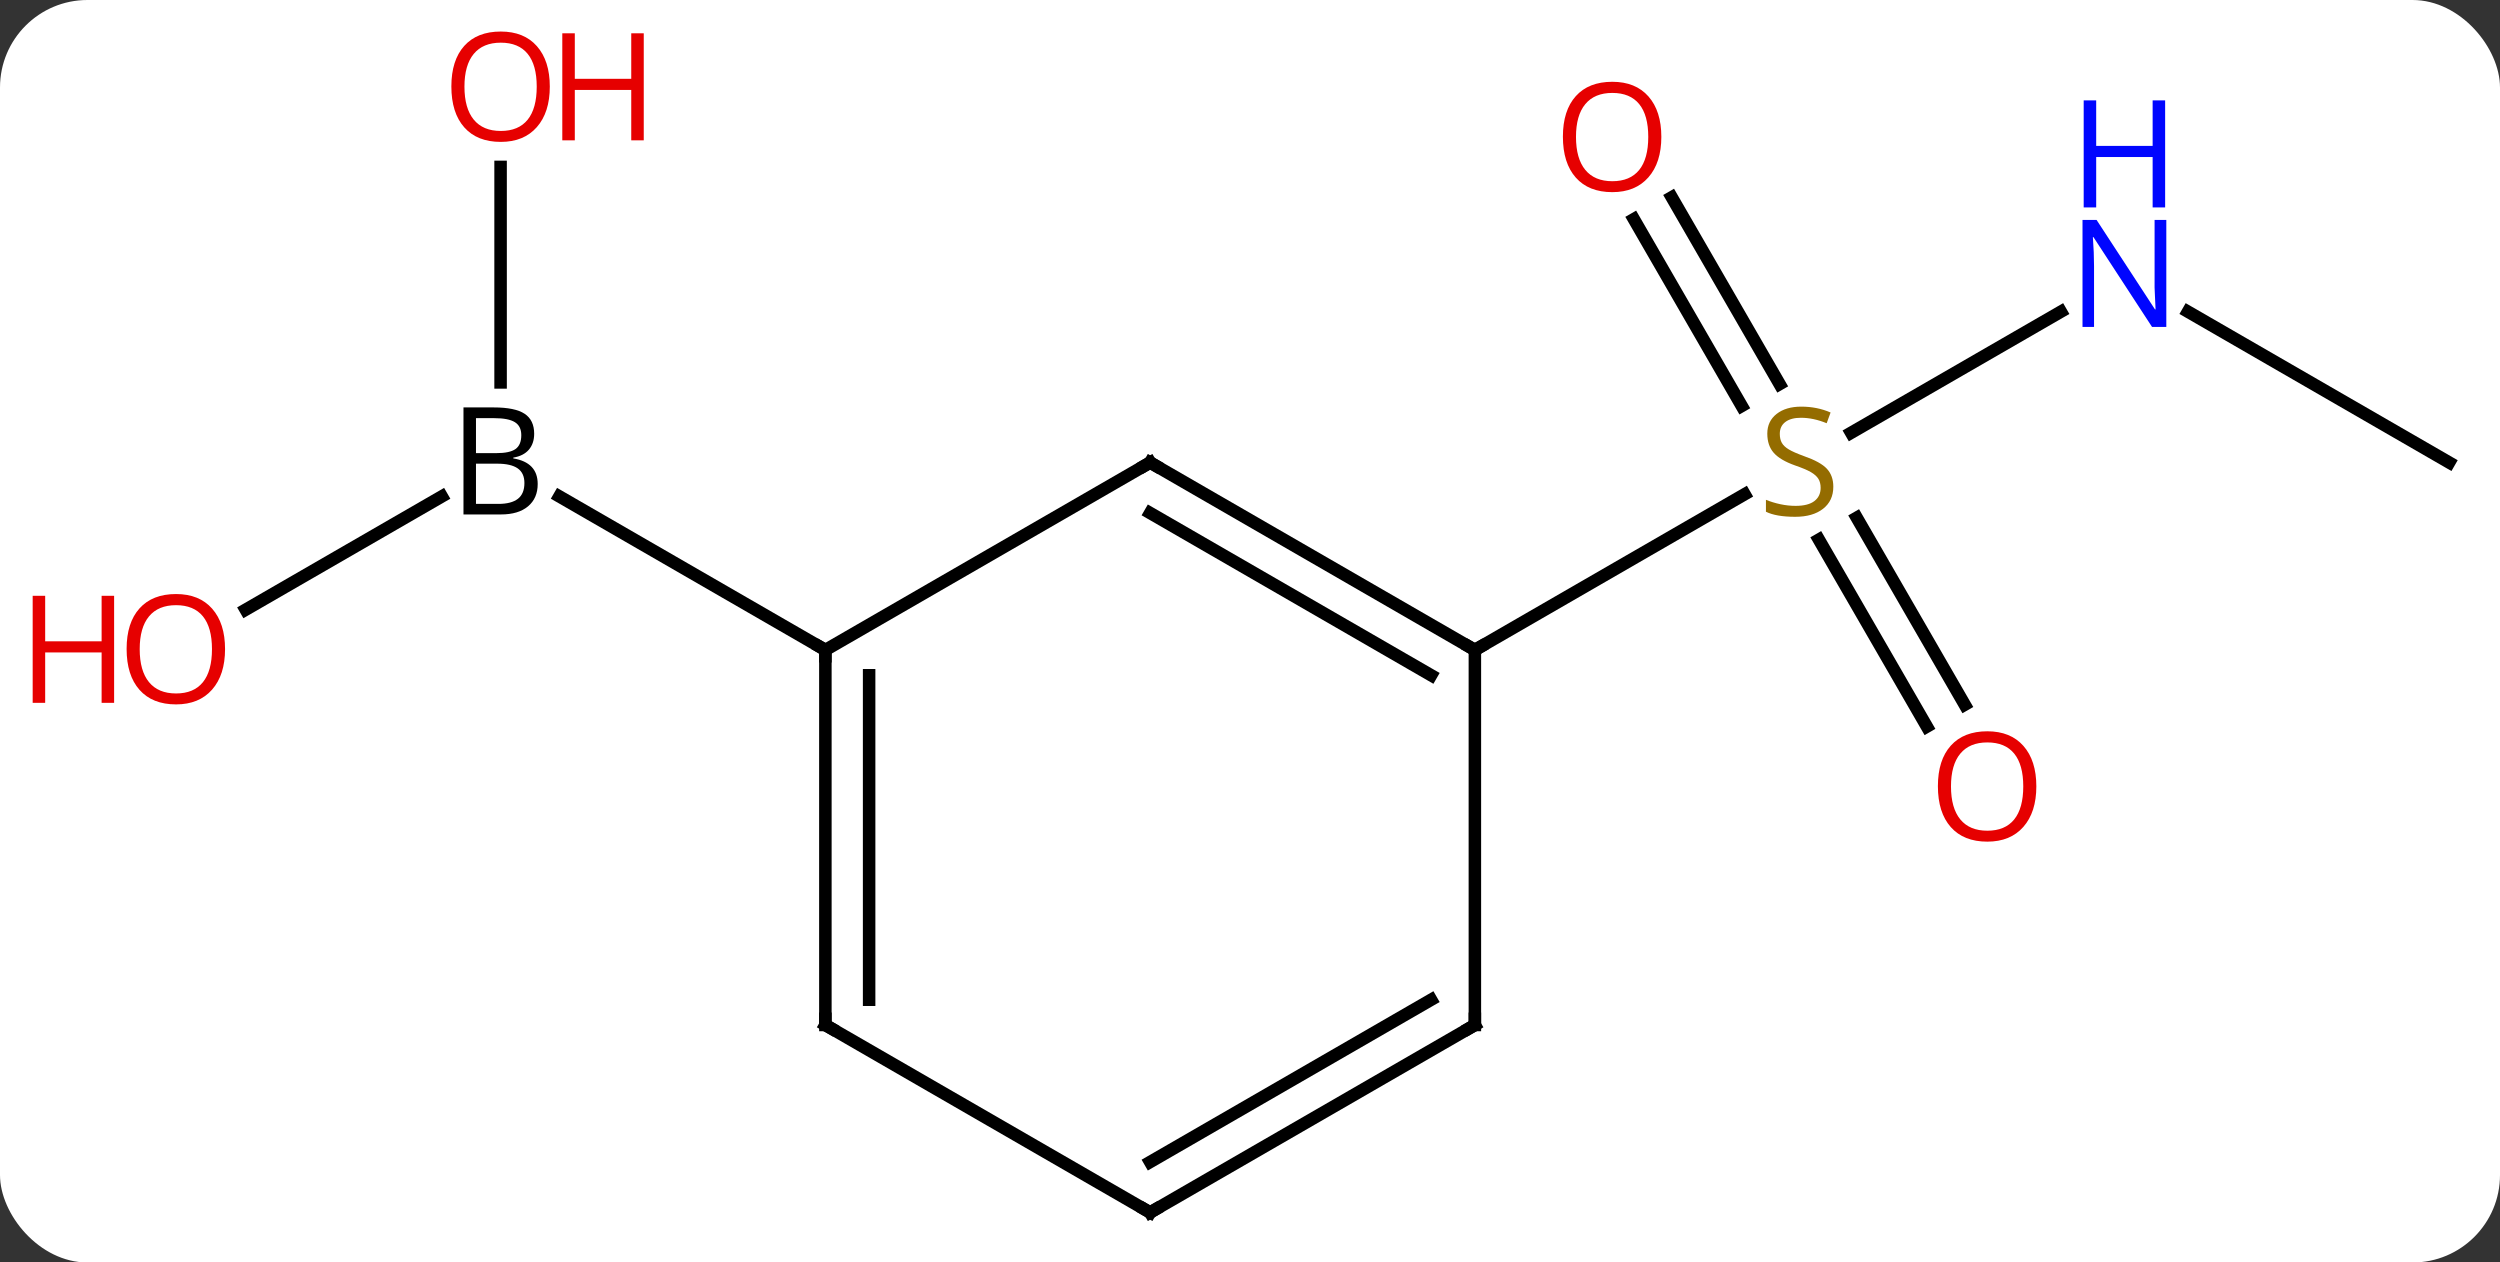 <svg width="200" viewBox="0 0 200 101" style="fill-opacity:1; color-rendering:auto; color-interpolation:auto; text-rendering:auto; stroke:black; stroke-linecap:square; stroke-miterlimit:10; shape-rendering:auto; stroke-opacity:1; fill:black; stroke-dasharray:none; font-weight:normal; stroke-width:1; font-family:'Open Sans'; font-style:normal; stroke-linejoin:miter; font-size:12; stroke-dashoffset:0; image-rendering:auto;" height="101" class="cas-substance-image" xmlns:xlink="http://www.w3.org/1999/xlink" xmlns="http://www.w3.org/2000/svg"><rect x="0" y="0" width="200" height="101" fill="#333333" stroke="none"/><svg class="cas-substance-single-component"><rect y="0" x="0" width="200" stroke="none" ry="7" rx="7" height="101" fill="white" class="cas-substance-group"/><svg y="0" x="0" width="200" viewBox="0 0 200 101" style="fill:black;" height="101" class="cas-substance-single-component-image"><svg><g><g transform="translate(105,52)" style="text-rendering:geometricPrecision; color-rendering:optimizeQuality; color-interpolation:linearRGB; stroke-linecap:butt; image-rendering:optimizeQuality;"><line y2="-27.065" y1="-17.378" x2="59.869" x1="43.089" style="fill:none;"/><line y2="-36.219" y1="-21.274" x2="28.739" x1="37.368" style="fill:none;"/><line y2="-34.469" y1="-19.524" x2="25.708" x1="34.337" style="fill:none;"/><line y2="6.127" y1="-8.831" x2="49.148" x1="40.511" style="fill:none;"/><line y2="4.377" y1="-10.582" x2="52.179" x1="43.542" style="fill:none;"/><line y2="0" y1="-12.458" x2="12.99" x1="34.568" style="fill:none;"/><line y2="-15" y1="-27.065" x2="90.933" x1="70.037" style="fill:none;"/><line y2="-38.648" y1="-21.406" x2="-64.953" x1="-64.953" style="fill:none;"/><line y2="-3.226" y1="-12.286" x2="-85.346" x1="-69.654" style="fill:none;"/><line y2="0" y1="-12.286" x2="-38.97" x1="-60.252" style="fill:none;"/><line y2="-15" y1="0" x2="-12.99" x1="12.99" style="fill:none;"/><line y2="-10.959" y1="2.021" x2="-12.99" x1="9.49" style="fill:none;"/><line y2="30" y1="0" x2="12.99" x1="12.99" style="fill:none;"/><line y2="0" y1="-15" x2="-38.97" x1="-12.99" style="fill:none;"/><line y2="45" y1="30" x2="-12.99" x1="12.99" style="fill:none;"/><line y2="40.959" y1="27.979" x2="-12.99" x1="9.49" style="fill:none;"/><line y2="30" y1="0" x2="-38.97" x1="-38.97" style="fill:none;"/><line y2="27.979" y1="2.021" x2="-35.47" x1="-35.47" style="fill:none;"/><line y2="30" y1="45" x2="-38.97" x1="-12.99" style="fill:none;"/></g><g transform="translate(105,52)" style="fill:rgb(148,108,0); text-rendering:geometricPrecision; color-rendering:optimizeQuality; image-rendering:optimizeQuality; font-family:'Open Sans'; stroke:rgb(148,108,0); color-interpolation:linearRGB;"><path style="stroke:none;" d="M41.665 -13.062 Q41.665 -11.938 40.845 -11.297 Q40.025 -10.656 38.618 -10.656 Q37.087 -10.656 36.275 -11.062 L36.275 -12.016 Q36.806 -11.797 37.423 -11.664 Q38.04 -11.531 38.65 -11.531 Q39.65 -11.531 40.15 -11.914 Q40.65 -12.297 40.65 -12.969 Q40.65 -13.406 40.47 -13.695 Q40.29 -13.984 39.876 -14.227 Q39.462 -14.469 38.603 -14.766 Q37.415 -15.188 36.9 -15.773 Q36.384 -16.359 36.384 -17.312 Q36.384 -18.297 37.126 -18.883 Q37.868 -19.469 39.103 -19.469 Q40.368 -19.469 41.447 -19 L41.134 -18.141 Q40.072 -18.578 39.072 -18.578 Q38.275 -18.578 37.829 -18.242 Q37.384 -17.906 37.384 -17.297 Q37.384 -16.859 37.548 -16.57 Q37.712 -16.281 38.103 -16.047 Q38.493 -15.812 39.306 -15.516 Q40.65 -15.047 41.157 -14.492 Q41.665 -13.938 41.665 -13.062 Z"/><path style="fill:rgb(0,5,255); stroke:none;" d="M68.305 -25.844 L67.164 -25.844 L62.476 -33.031 L62.43 -33.031 Q62.523 -31.766 62.523 -30.719 L62.523 -25.844 L61.601 -25.844 L61.601 -34.406 L62.726 -34.406 L67.398 -27.25 L67.445 -27.25 Q67.445 -27.406 67.398 -28.266 Q67.351 -29.125 67.367 -29.5 L67.367 -34.406 L68.305 -34.406 L68.305 -25.844 Z"/><path style="fill:rgb(0,5,255); stroke:none;" d="M68.211 -35.406 L67.211 -35.406 L67.211 -39.438 L62.695 -39.438 L62.695 -35.406 L61.695 -35.406 L61.695 -43.969 L62.695 -43.969 L62.695 -40.328 L67.211 -40.328 L67.211 -43.969 L68.211 -43.969 L68.211 -35.406 Z"/><path style="fill:rgb(230,0,0); stroke:none;" d="M27.907 -41.05 Q27.907 -38.988 26.868 -37.808 Q25.829 -36.628 23.986 -36.628 Q22.095 -36.628 21.064 -37.792 Q20.032 -38.957 20.032 -41.066 Q20.032 -43.16 21.064 -44.308 Q22.095 -45.457 23.986 -45.457 Q25.845 -45.457 26.876 -44.285 Q27.907 -43.113 27.907 -41.05 ZM21.079 -41.05 Q21.079 -39.316 21.822 -38.41 Q22.564 -37.503 23.986 -37.503 Q25.407 -37.503 26.134 -38.402 Q26.861 -39.3 26.861 -41.05 Q26.861 -42.785 26.134 -43.675 Q25.407 -44.566 23.986 -44.566 Q22.564 -44.566 21.822 -43.667 Q21.079 -42.769 21.079 -41.05 Z"/><path style="fill:rgb(230,0,0); stroke:none;" d="M57.907 10.91 Q57.907 12.972 56.868 14.152 Q55.829 15.332 53.986 15.332 Q52.095 15.332 51.064 14.168 Q50.032 13.003 50.032 10.894 Q50.032 8.8 51.064 7.652 Q52.095 6.503 53.986 6.503 Q55.845 6.503 56.876 7.675 Q57.907 8.847 57.907 10.91 ZM51.079 10.91 Q51.079 12.644 51.822 13.55 Q52.564 14.457 53.986 14.457 Q55.407 14.457 56.134 13.558 Q56.861 12.66 56.861 10.91 Q56.861 9.175 56.134 8.285 Q55.407 7.394 53.986 7.394 Q52.564 7.394 51.822 8.293 Q51.079 9.191 51.079 10.91 Z"/><path style="fill:black; stroke:none;" d="M-67.922 -19.406 L-65.5 -19.406 Q-63.797 -19.406 -63.031 -18.898 Q-62.266 -18.391 -62.266 -17.297 Q-62.266 -16.531 -62.687 -16.031 Q-63.109 -15.531 -63.937 -15.391 L-63.937 -15.328 Q-61.984 -15 -61.984 -13.281 Q-61.984 -12.141 -62.758 -11.492 Q-63.531 -10.844 -64.922 -10.844 L-67.922 -10.844 L-67.922 -19.406 ZM-66.922 -15.75 L-65.281 -15.75 Q-64.219 -15.75 -63.758 -16.078 Q-63.297 -16.406 -63.297 -17.188 Q-63.297 -17.906 -63.812 -18.227 Q-64.328 -18.547 -65.453 -18.547 L-66.922 -18.547 L-66.922 -15.75 ZM-66.922 -14.906 L-66.922 -11.688 L-65.125 -11.688 Q-64.094 -11.688 -63.57 -12.094 Q-63.047 -12.5 -63.047 -13.359 Q-63.047 -14.156 -63.586 -14.531 Q-64.125 -14.906 -65.219 -14.906 L-66.922 -14.906 Z"/><path style="fill:rgb(230,0,0); stroke:none;" d="M-61.016 -45.07 Q-61.016 -43.008 -62.055 -41.828 Q-63.094 -40.648 -64.937 -40.648 Q-66.828 -40.648 -67.859 -41.812 Q-68.891 -42.977 -68.891 -45.086 Q-68.891 -47.18 -67.859 -48.328 Q-66.828 -49.477 -64.937 -49.477 Q-63.078 -49.477 -62.047 -48.305 Q-61.016 -47.133 -61.016 -45.07 ZM-67.844 -45.07 Q-67.844 -43.336 -67.101 -42.43 Q-66.359 -41.523 -64.937 -41.523 Q-63.516 -41.523 -62.789 -42.422 Q-62.062 -43.32 -62.062 -45.07 Q-62.062 -46.805 -62.789 -47.695 Q-63.516 -48.586 -64.937 -48.586 Q-66.359 -48.586 -67.101 -47.688 Q-67.844 -46.789 -67.844 -45.07 Z"/><path style="fill:rgb(230,0,0); stroke:none;" d="M-53.5 -40.773 L-54.5 -40.773 L-54.5 -44.805 L-59.016 -44.805 L-59.016 -40.773 L-60.016 -40.773 L-60.016 -49.336 L-59.016 -49.336 L-59.016 -45.695 L-54.5 -45.695 L-54.5 -49.336 L-53.5 -49.336 L-53.5 -40.773 Z"/><path style="fill:rgb(230,0,0); stroke:none;" d="M-86.996 -0.07 Q-86.996 1.992 -88.035 3.172 Q-89.074 4.352 -90.917 4.352 Q-92.808 4.352 -93.839 3.188 Q-94.871 2.023 -94.871 -0.086 Q-94.871 -2.18 -93.839 -3.328 Q-92.808 -4.477 -90.917 -4.477 Q-89.058 -4.477 -88.027 -3.305 Q-86.996 -2.133 -86.996 -0.07 ZM-93.824 -0.07 Q-93.824 1.664 -93.081 2.57 Q-92.339 3.477 -90.917 3.477 Q-89.496 3.477 -88.769 2.578 Q-88.042 1.68 -88.042 -0.07 Q-88.042 -1.805 -88.769 -2.695 Q-89.496 -3.586 -90.917 -3.586 Q-92.339 -3.586 -93.081 -2.688 Q-93.824 -1.789 -93.824 -0.07 Z"/><path style="fill:rgb(230,0,0); stroke:none;" d="M-95.871 4.227 L-96.871 4.227 L-96.871 0.195 L-101.386 0.195 L-101.386 4.227 L-102.386 4.227 L-102.386 -4.336 L-101.386 -4.336 L-101.386 -0.695 L-96.871 -0.695 L-96.871 -4.336 L-95.871 -4.336 L-95.871 4.227 Z"/></g><g transform="translate(105,52)" style="stroke-linecap:butt; text-rendering:geometricPrecision; color-rendering:optimizeQuality; image-rendering:optimizeQuality; font-family:'Open Sans'; color-interpolation:linearRGB; stroke-miterlimit:5;"><path style="fill:none;" d="M12.557 -0.25 L12.99 0 L13.423 -0.25"/><path style="fill:none;" d="M-12.557 -14.75 L-12.99 -15 L-13.423 -14.75"/><path style="fill:none;" d="M12.99 29.5 L12.99 30 L12.557 30.25"/><path style="fill:none;" d="M-38.97 0.5 L-38.97 0 L-39.403 -0.25"/><path style="fill:none;" d="M-12.557 44.75 L-12.99 45 L-13.423 44.75"/><path style="fill:none;" d="M-38.97 29.5 L-38.97 30 L-38.537 30.25"/></g></g></svg></svg></svg></svg>